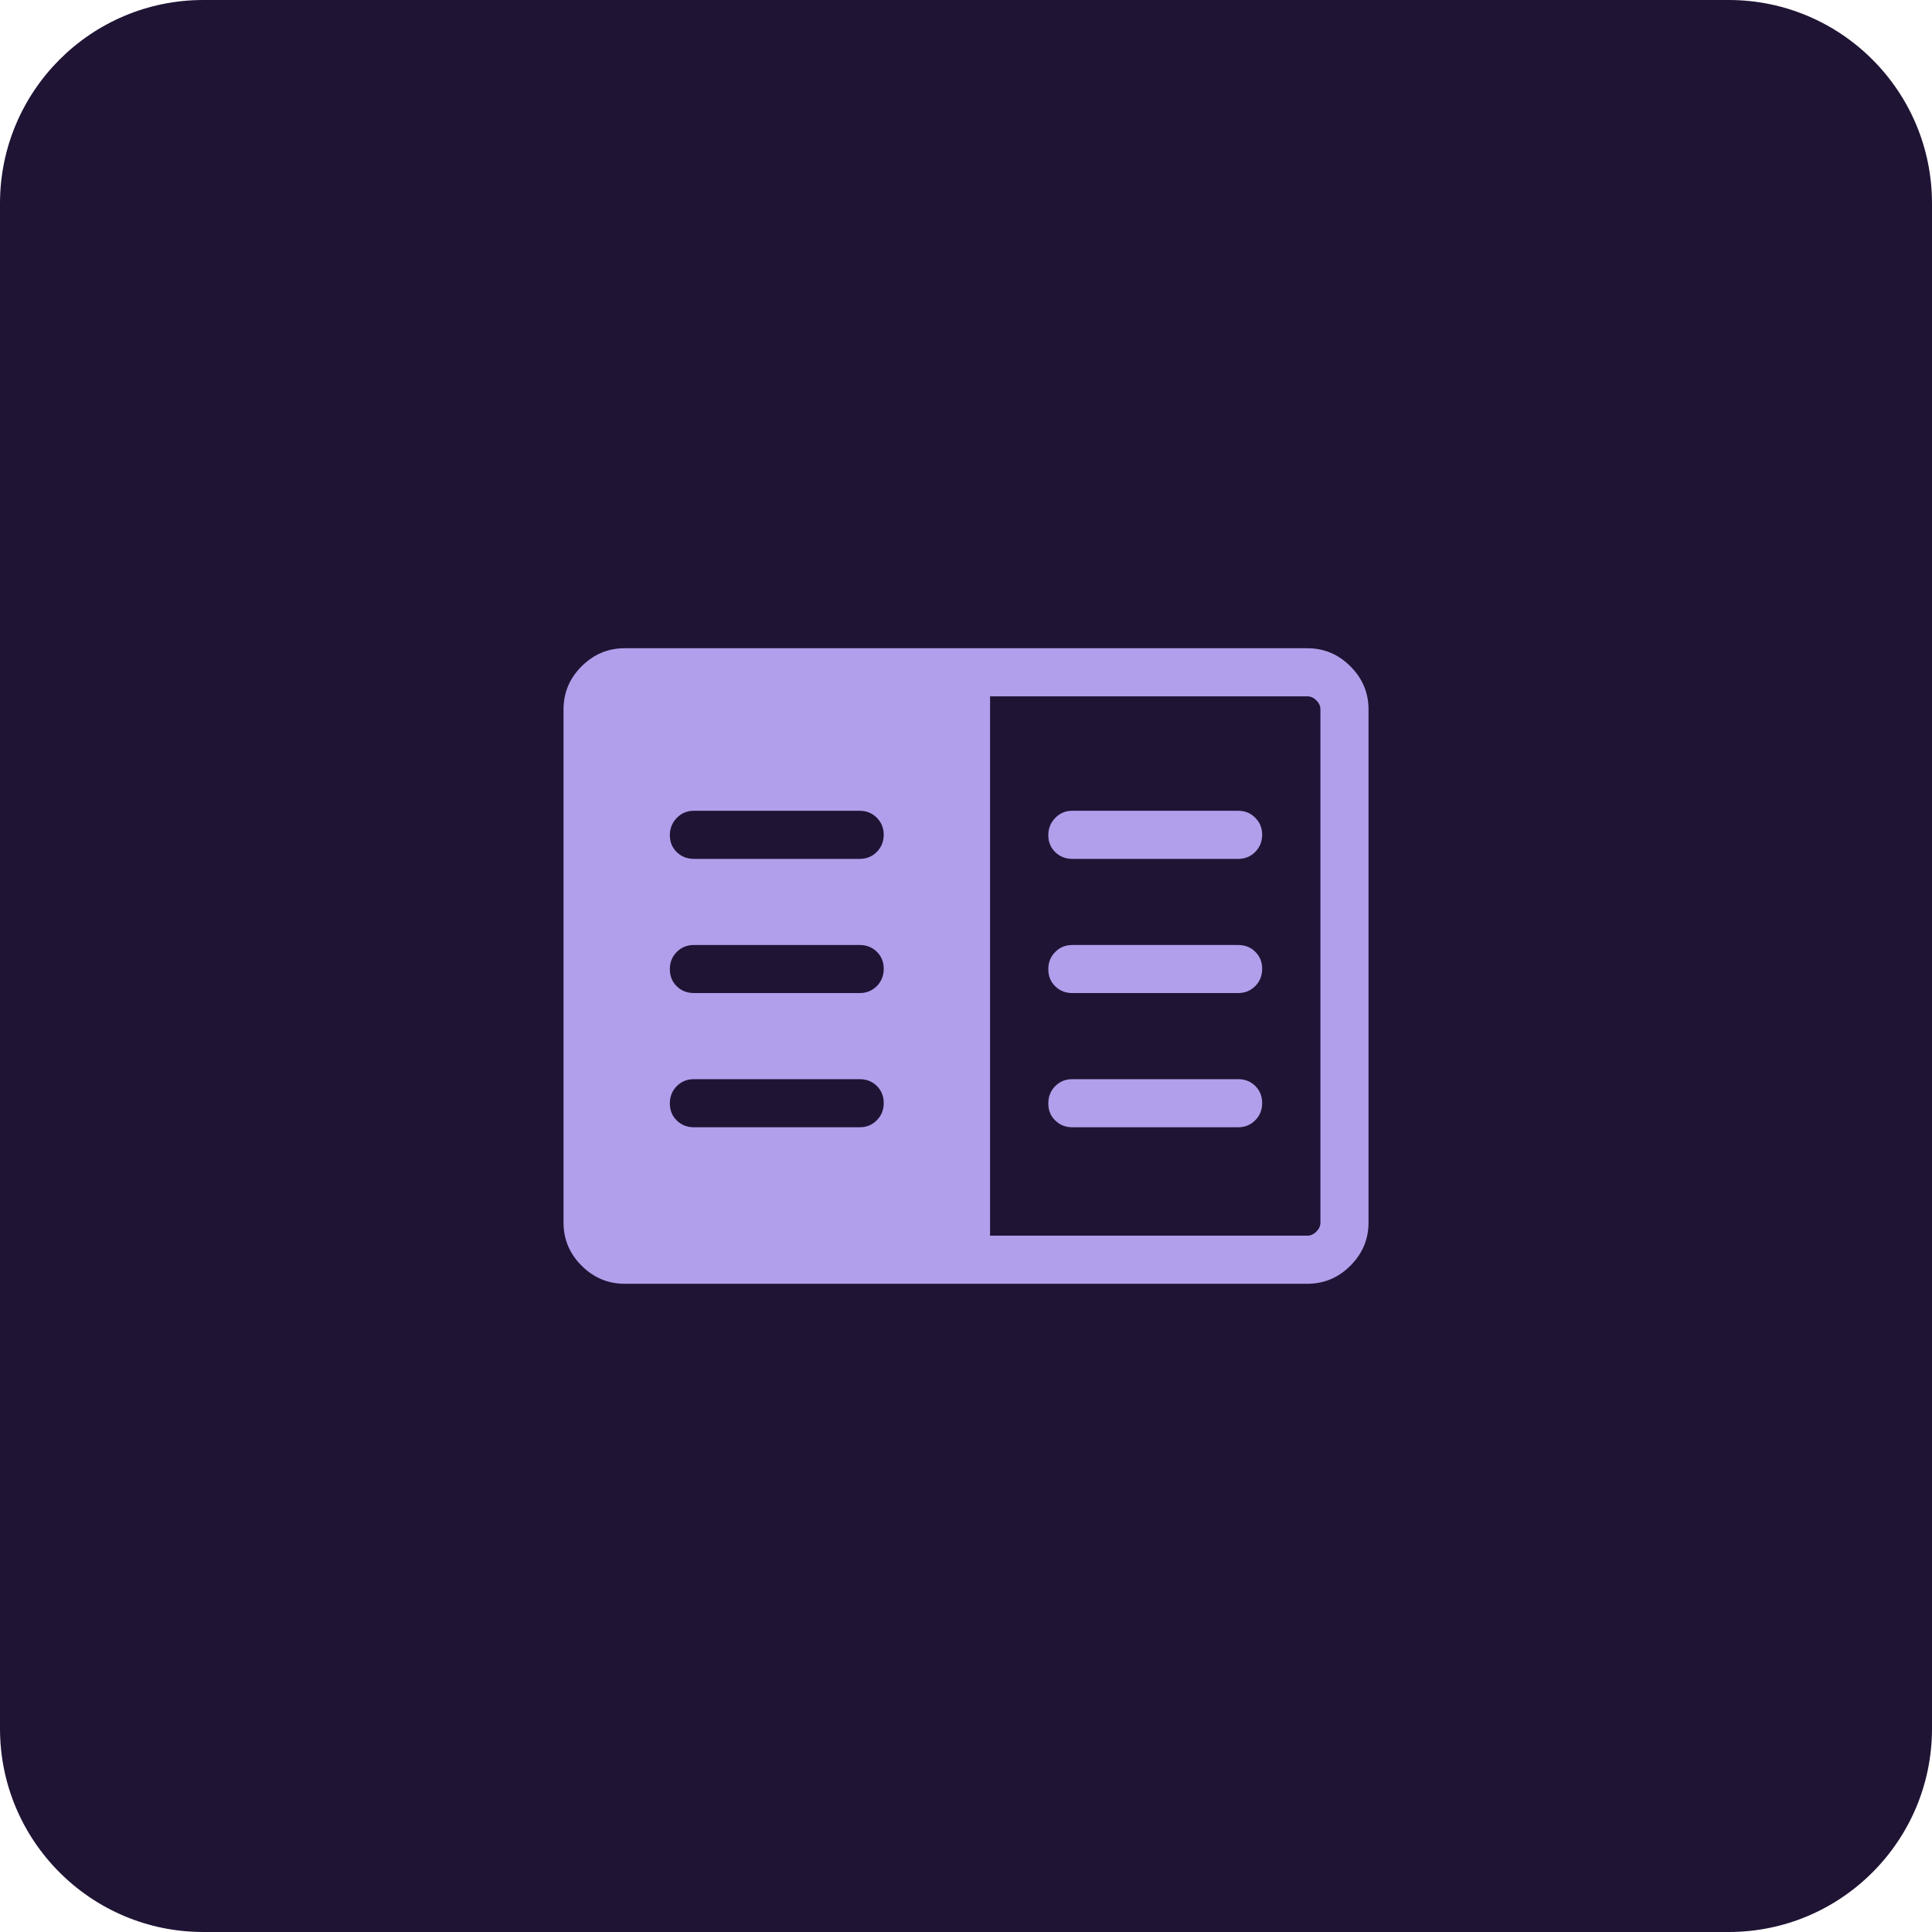<svg width="38" height="38" viewBox="0 0 38 38" fill="none" xmlns="http://www.w3.org/2000/svg">
<path d="M0 4C0 1.791 1.791 0 4 0H34C36.209 0 38 1.791 38 4V34C38 36.209 36.209 38 34 38H4C1.791 38 0 36.209 0 34V4Z" fill="#201435"/>
<mask id="mask0_4124_42756" style="mask-type:alpha" maskUnits="userSpaceOnUse" x="9" y="9" width="20" height="20">
<rect x="9" y="9" width="20" height="20" fill="#201435"/>
</mask>
<g mask="url(#mask0_4124_42756)">
<path d="M12.285 25.25C11.959 25.25 11.677 25.131 11.439 24.894C11.202 24.657 11.084 24.375 11.084 24.048V13.952C11.084 13.625 11.202 13.343 11.439 13.106C11.677 12.869 11.959 12.75 12.285 12.75H25.715C26.042 12.75 26.324 12.869 26.561 13.106C26.798 13.343 26.917 13.625 26.917 13.952V24.048C26.917 24.375 26.798 24.657 26.561 24.894C26.324 25.131 26.042 25.25 25.715 25.25H12.285ZM19.473 24.304H25.715C25.779 24.304 25.838 24.278 25.891 24.224C25.945 24.171 25.971 24.112 25.971 24.048V13.952C25.971 13.888 25.945 13.829 25.891 13.776C25.838 13.722 25.779 13.696 25.715 13.696H19.473V24.304ZM13.648 22.172H16.909C17.043 22.172 17.155 22.126 17.246 22.034C17.336 21.943 17.382 21.83 17.382 21.695C17.382 21.56 17.336 21.448 17.246 21.359C17.155 21.27 17.043 21.226 16.909 21.226H13.648C13.514 21.226 13.401 21.272 13.311 21.363C13.22 21.454 13.175 21.568 13.175 21.703C13.175 21.838 13.22 21.95 13.311 22.038C13.401 22.127 13.514 22.172 13.648 22.172ZM13.648 19.532H16.909C17.043 19.532 17.155 19.486 17.246 19.395C17.336 19.304 17.382 19.19 17.382 19.055C17.382 18.92 17.336 18.808 17.246 18.72C17.155 18.631 17.043 18.587 16.909 18.587H13.648C13.514 18.587 13.401 18.632 13.311 18.724C13.22 18.815 13.175 18.928 13.175 19.063C13.175 19.198 13.22 19.31 13.311 19.399C13.401 19.488 13.514 19.532 13.648 19.532ZM13.648 16.893H16.909C17.043 16.893 17.155 16.847 17.246 16.756C17.336 16.664 17.382 16.551 17.382 16.416C17.382 16.286 17.336 16.176 17.246 16.084C17.155 15.993 17.043 15.947 16.909 15.947H13.648C13.514 15.947 13.401 15.994 13.311 16.088C13.22 16.182 13.175 16.295 13.175 16.428C13.175 16.56 13.22 16.671 13.311 16.76C13.401 16.848 13.514 16.893 13.648 16.893ZM21.091 22.172H24.353C24.487 22.172 24.599 22.126 24.689 22.034C24.78 21.943 24.825 21.83 24.825 21.695C24.825 21.56 24.78 21.448 24.689 21.359C24.599 21.27 24.487 21.226 24.353 21.226H21.091C20.957 21.226 20.845 21.272 20.755 21.363C20.664 21.454 20.619 21.568 20.619 21.703C20.619 21.838 20.664 21.95 20.755 22.038C20.845 22.127 20.957 22.172 21.091 22.172ZM21.091 19.532H24.353C24.487 19.532 24.599 19.486 24.689 19.395C24.78 19.304 24.825 19.19 24.825 19.055C24.825 18.92 24.78 18.808 24.689 18.72C24.599 18.631 24.487 18.587 24.353 18.587H21.091C20.957 18.587 20.845 18.632 20.755 18.724C20.664 18.815 20.619 18.928 20.619 19.063C20.619 19.198 20.664 19.31 20.755 19.399C20.845 19.488 20.957 19.532 21.091 19.532ZM21.091 16.893H24.353C24.487 16.893 24.599 16.847 24.689 16.756C24.78 16.664 24.825 16.551 24.825 16.416C24.825 16.286 24.78 16.176 24.689 16.084C24.599 15.993 24.487 15.947 24.353 15.947H21.091C20.957 15.947 20.845 15.994 20.755 16.088C20.664 16.182 20.619 16.295 20.619 16.428C20.619 16.56 20.664 16.671 20.755 16.76C20.845 16.848 20.957 16.893 21.091 16.893Z" fill="#B29FEB"/>
</g>
</svg>

